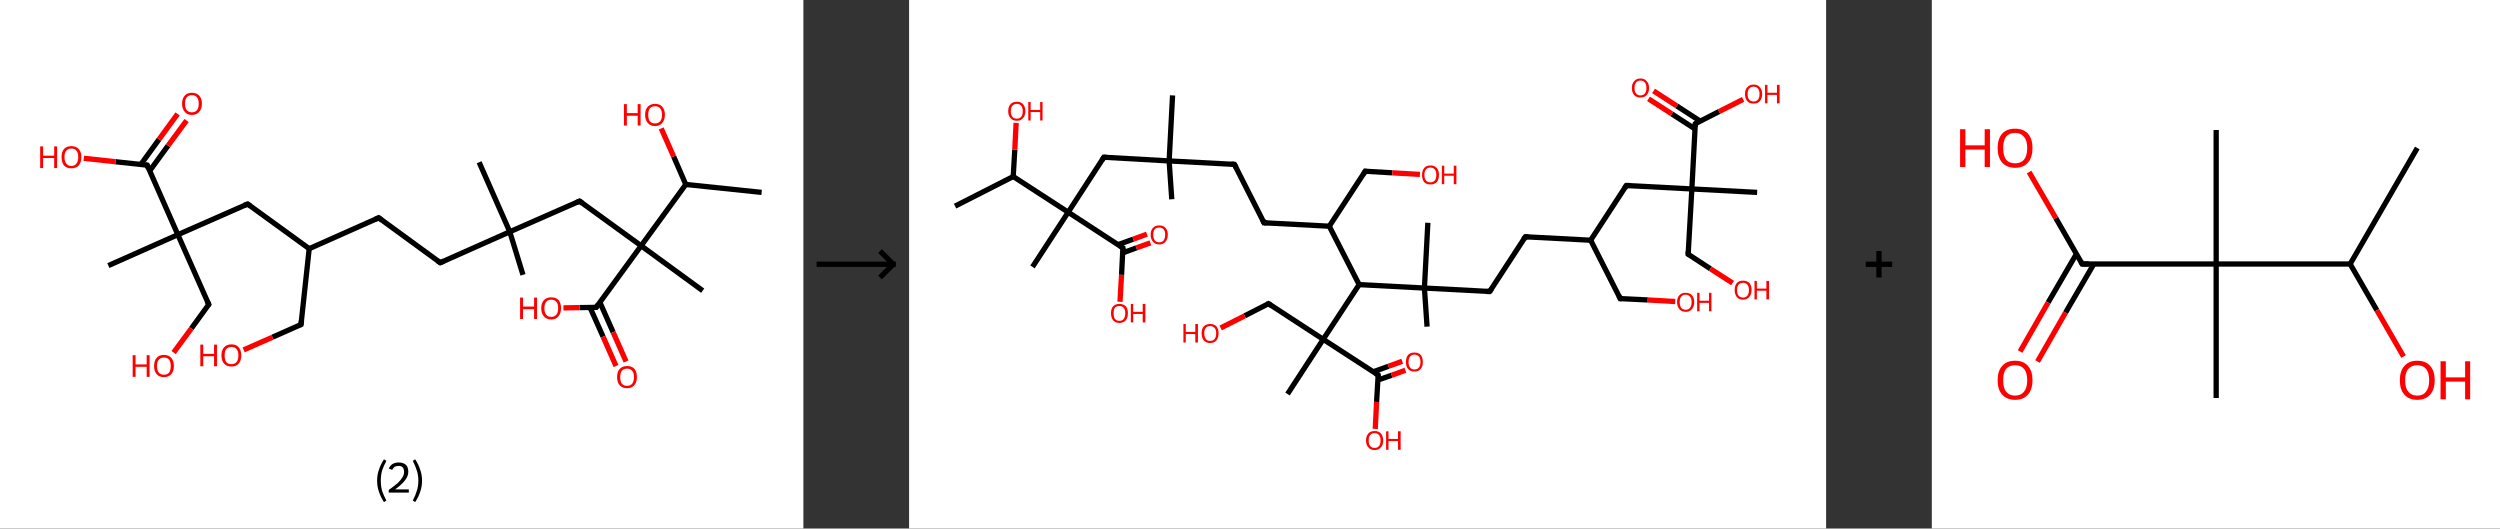 <?xml version='1.0' encoding='ASCII' standalone='yes'?>
<svg xmlns="http://www.w3.org/2000/svg" xmlns:xlink="http://www.w3.org/1999/xlink" version="1.1" width="946.0px" viewBox="0 0 946.0 200.0" height="200.0px">
  <rect x="0" y="0" width="946.0" height="200.0" fill="#333333" stroke="none"/>
  <g>
    <g transform="translate(0, 0) scale(1 1) "><!-- END OF HEADER -->
<rect style="opacity:1.0;fill:#FFFFFF;stroke:none" width="304.0" height="200.0" x="0.0" y="0.0"> </rect>
<path class="bond-0 atom-0 atom-1" d="M 288.2,72.8 L 259.5,69.8" style="fill:none;fill-rule:evenodd;stroke:#000000;stroke-width:2.0px;stroke-linecap:butt;stroke-linejoin:miter;stroke-opacity:1"/>
<path class="bond-1 atom-1 atom-2" d="M 259.5,69.8 L 254.9,59.2" style="fill:none;fill-rule:evenodd;stroke:#000000;stroke-width:2.0px;stroke-linecap:butt;stroke-linejoin:miter;stroke-opacity:1"/>
<path class="bond-1 atom-1 atom-2" d="M 254.9,59.2 L 250.2,48.6" style="fill:none;fill-rule:evenodd;stroke:#FF0000;stroke-width:2.0px;stroke-linecap:butt;stroke-linejoin:miter;stroke-opacity:1"/>
<path class="bond-2 atom-1 atom-3" d="M 259.5,69.8 L 242.6,93.0" style="fill:none;fill-rule:evenodd;stroke:#000000;stroke-width:2.0px;stroke-linecap:butt;stroke-linejoin:miter;stroke-opacity:1"/>
<path class="bond-3 atom-3 atom-4" d="M 242.6,93.0 L 265.9,110.0" style="fill:none;fill-rule:evenodd;stroke:#000000;stroke-width:2.0px;stroke-linecap:butt;stroke-linejoin:miter;stroke-opacity:1"/>
<path class="bond-4 atom-3 atom-5" d="M 242.6,93.0 L 219.3,76.1" style="fill:none;fill-rule:evenodd;stroke:#000000;stroke-width:2.0px;stroke-linecap:butt;stroke-linejoin:miter;stroke-opacity:1"/>
<path class="bond-5 atom-5 atom-6" d="M 219.3,76.1 L 192.9,87.7" style="fill:none;fill-rule:evenodd;stroke:#000000;stroke-width:2.0px;stroke-linecap:butt;stroke-linejoin:miter;stroke-opacity:1"/>
<path class="bond-6 atom-6 atom-7" d="M 192.9,87.7 L 197.9,104.0" style="fill:none;fill-rule:evenodd;stroke:#000000;stroke-width:2.0px;stroke-linecap:butt;stroke-linejoin:miter;stroke-opacity:1"/>
<path class="bond-7 atom-6 atom-8" d="M 192.9,87.7 L 181.3,61.4" style="fill:none;fill-rule:evenodd;stroke:#000000;stroke-width:2.0px;stroke-linecap:butt;stroke-linejoin:miter;stroke-opacity:1"/>
<path class="bond-8 atom-6 atom-9" d="M 192.9,87.7 L 166.6,99.4" style="fill:none;fill-rule:evenodd;stroke:#000000;stroke-width:2.0px;stroke-linecap:butt;stroke-linejoin:miter;stroke-opacity:1"/>
<path class="bond-9 atom-9 atom-10" d="M 166.6,99.4 L 143.3,82.4" style="fill:none;fill-rule:evenodd;stroke:#000000;stroke-width:2.0px;stroke-linecap:butt;stroke-linejoin:miter;stroke-opacity:1"/>
<path class="bond-10 atom-10 atom-11" d="M 143.3,82.4 L 117.0,94.1" style="fill:none;fill-rule:evenodd;stroke:#000000;stroke-width:2.0px;stroke-linecap:butt;stroke-linejoin:miter;stroke-opacity:1"/>
<path class="bond-11 atom-11 atom-12" d="M 117.0,94.1 L 113.9,122.8" style="fill:none;fill-rule:evenodd;stroke:#000000;stroke-width:2.0px;stroke-linecap:butt;stroke-linejoin:miter;stroke-opacity:1"/>
<path class="bond-12 atom-12 atom-13" d="M 113.9,122.8 L 103.1,127.6" style="fill:none;fill-rule:evenodd;stroke:#000000;stroke-width:2.0px;stroke-linecap:butt;stroke-linejoin:miter;stroke-opacity:1"/>
<path class="bond-12 atom-12 atom-13" d="M 103.1,127.6 L 92.2,132.4" style="fill:none;fill-rule:evenodd;stroke:#FF0000;stroke-width:2.0px;stroke-linecap:butt;stroke-linejoin:miter;stroke-opacity:1"/>
<path class="bond-13 atom-11 atom-14" d="M 117.0,94.1 L 93.7,77.2" style="fill:none;fill-rule:evenodd;stroke:#000000;stroke-width:2.0px;stroke-linecap:butt;stroke-linejoin:miter;stroke-opacity:1"/>
<path class="bond-14 atom-14 atom-15" d="M 93.7,77.2 L 67.3,88.8" style="fill:none;fill-rule:evenodd;stroke:#000000;stroke-width:2.0px;stroke-linecap:butt;stroke-linejoin:miter;stroke-opacity:1"/>
<path class="bond-15 atom-15 atom-16" d="M 67.3,88.8 L 41.0,100.5" style="fill:none;fill-rule:evenodd;stroke:#000000;stroke-width:2.0px;stroke-linecap:butt;stroke-linejoin:miter;stroke-opacity:1"/>
<path class="bond-16 atom-15 atom-17" d="M 67.3,88.8 L 79.0,115.2" style="fill:none;fill-rule:evenodd;stroke:#000000;stroke-width:2.0px;stroke-linecap:butt;stroke-linejoin:miter;stroke-opacity:1"/>
<path class="bond-17 atom-17 atom-18" d="M 79.0,115.2 L 72.4,124.3" style="fill:none;fill-rule:evenodd;stroke:#000000;stroke-width:2.0px;stroke-linecap:butt;stroke-linejoin:miter;stroke-opacity:1"/>
<path class="bond-17 atom-17 atom-18" d="M 72.4,124.3 L 65.7,133.4" style="fill:none;fill-rule:evenodd;stroke:#FF0000;stroke-width:2.0px;stroke-linecap:butt;stroke-linejoin:miter;stroke-opacity:1"/>
<path class="bond-18 atom-15 atom-19" d="M 67.3,88.8 L 55.7,62.5" style="fill:none;fill-rule:evenodd;stroke:#000000;stroke-width:2.0px;stroke-linecap:butt;stroke-linejoin:miter;stroke-opacity:1"/>
<path class="bond-19 atom-19 atom-20" d="M 56.6,64.7 L 63.6,55.1" style="fill:none;fill-rule:evenodd;stroke:#000000;stroke-width:2.0px;stroke-linecap:butt;stroke-linejoin:miter;stroke-opacity:1"/>
<path class="bond-19 atom-19 atom-20" d="M 63.6,55.1 L 70.6,45.6" style="fill:none;fill-rule:evenodd;stroke:#FF0000;stroke-width:2.0px;stroke-linecap:butt;stroke-linejoin:miter;stroke-opacity:1"/>
<path class="bond-19 atom-19 atom-20" d="M 53.3,62.2 L 60.2,52.7" style="fill:none;fill-rule:evenodd;stroke:#000000;stroke-width:2.0px;stroke-linecap:butt;stroke-linejoin:miter;stroke-opacity:1"/>
<path class="bond-19 atom-19 atom-20" d="M 60.2,52.7 L 67.2,43.1" style="fill:none;fill-rule:evenodd;stroke:#FF0000;stroke-width:2.0px;stroke-linecap:butt;stroke-linejoin:miter;stroke-opacity:1"/>
<path class="bond-20 atom-19 atom-21" d="M 55.7,62.5 L 43.7,61.2" style="fill:none;fill-rule:evenodd;stroke:#000000;stroke-width:2.0px;stroke-linecap:butt;stroke-linejoin:miter;stroke-opacity:1"/>
<path class="bond-20 atom-19 atom-21" d="M 43.7,61.2 L 31.7,59.9" style="fill:none;fill-rule:evenodd;stroke:#FF0000;stroke-width:2.0px;stroke-linecap:butt;stroke-linejoin:miter;stroke-opacity:1"/>
<path class="bond-21 atom-3 atom-22" d="M 242.6,93.0 L 225.6,116.3" style="fill:none;fill-rule:evenodd;stroke:#000000;stroke-width:2.0px;stroke-linecap:butt;stroke-linejoin:miter;stroke-opacity:1"/>
<path class="bond-22 atom-22 atom-23" d="M 223.3,116.4 L 228.2,127.4" style="fill:none;fill-rule:evenodd;stroke:#000000;stroke-width:2.0px;stroke-linecap:butt;stroke-linejoin:miter;stroke-opacity:1"/>
<path class="bond-22 atom-22 atom-23" d="M 228.2,127.4 L 233.1,138.5" style="fill:none;fill-rule:evenodd;stroke:#FF0000;stroke-width:2.0px;stroke-linecap:butt;stroke-linejoin:miter;stroke-opacity:1"/>
<path class="bond-22 atom-22 atom-23" d="M 227.0,114.4 L 232.0,125.7" style="fill:none;fill-rule:evenodd;stroke:#000000;stroke-width:2.0px;stroke-linecap:butt;stroke-linejoin:miter;stroke-opacity:1"/>
<path class="bond-22 atom-22 atom-23" d="M 232.0,125.7 L 236.9,136.8" style="fill:none;fill-rule:evenodd;stroke:#FF0000;stroke-width:2.0px;stroke-linecap:butt;stroke-linejoin:miter;stroke-opacity:1"/>
<path class="bond-23 atom-22 atom-24" d="M 225.6,116.3 L 219.4,116.4" style="fill:none;fill-rule:evenodd;stroke:#000000;stroke-width:2.0px;stroke-linecap:butt;stroke-linejoin:miter;stroke-opacity:1"/>
<path class="bond-23 atom-22 atom-24" d="M 219.4,116.4 L 213.2,116.5" style="fill:none;fill-rule:evenodd;stroke:#FF0000;stroke-width:2.0px;stroke-linecap:butt;stroke-linejoin:miter;stroke-opacity:1"/>
<path d="M 220.4,76.9 L 219.3,76.1 L 218.0,76.7" style="fill:none;stroke:#000000;stroke-width:2.0px;stroke-linecap:butt;stroke-linejoin:miter;stroke-opacity:1;"/>
<path d="M 167.9,98.8 L 166.6,99.4 L 165.4,98.6" style="fill:none;stroke:#000000;stroke-width:2.0px;stroke-linecap:butt;stroke-linejoin:miter;stroke-opacity:1;"/>
<path d="M 144.5,83.3 L 143.3,82.4 L 142.0,83.0" style="fill:none;stroke:#000000;stroke-width:2.0px;stroke-linecap:butt;stroke-linejoin:miter;stroke-opacity:1;"/>
<path d="M 114.1,121.3 L 113.9,122.8 L 113.4,123.0" style="fill:none;stroke:#000000;stroke-width:2.0px;stroke-linecap:butt;stroke-linejoin:miter;stroke-opacity:1;"/>
<path d="M 94.8,78.0 L 93.7,77.2 L 92.4,77.7" style="fill:none;stroke:#000000;stroke-width:2.0px;stroke-linecap:butt;stroke-linejoin:miter;stroke-opacity:1;"/>
<path d="M 78.4,113.9 L 79.0,115.2 L 78.7,115.6" style="fill:none;stroke:#000000;stroke-width:2.0px;stroke-linecap:butt;stroke-linejoin:miter;stroke-opacity:1;"/>
<path d="M 56.2,63.8 L 55.7,62.5 L 55.1,62.4" style="fill:none;stroke:#000000;stroke-width:2.0px;stroke-linecap:butt;stroke-linejoin:miter;stroke-opacity:1;"/>
<path d="M 226.4,115.2 L 225.6,116.3 L 225.3,116.3" style="fill:none;stroke:#000000;stroke-width:2.0px;stroke-linecap:butt;stroke-linejoin:miter;stroke-opacity:1;"/>
<path class="atom-2" d="M 236.1 39.4 L 237.2 39.4 L 237.2 42.8 L 241.3 42.8 L 241.3 39.4 L 242.4 39.4 L 242.4 47.5 L 241.3 47.5 L 241.3 43.8 L 237.2 43.8 L 237.2 47.5 L 236.1 47.5 L 236.1 39.4 " fill="#FF0000"/>
<path class="atom-2" d="M 244.1 43.4 Q 244.1 41.5, 245.1 40.4 Q 246.1 39.3, 247.9 39.3 Q 249.7 39.3, 250.6 40.4 Q 251.6 41.5, 251.6 43.4 Q 251.6 45.4, 250.6 46.5 Q 249.7 47.7, 247.9 47.7 Q 246.1 47.7, 245.1 46.5 Q 244.1 45.4, 244.1 43.4 M 247.9 46.7 Q 249.1 46.7, 249.8 45.9 Q 250.5 45.1, 250.5 43.4 Q 250.5 41.8, 249.8 41.0 Q 249.1 40.2, 247.9 40.2 Q 246.6 40.2, 245.9 41.0 Q 245.3 41.8, 245.3 43.4 Q 245.3 45.1, 245.9 45.9 Q 246.6 46.7, 247.9 46.7 " fill="#FF0000"/>
<path class="atom-13" d="M 75.8 130.4 L 76.9 130.4 L 76.9 133.9 L 81.0 133.9 L 81.0 130.4 L 82.1 130.4 L 82.1 138.6 L 81.0 138.6 L 81.0 134.8 L 76.9 134.8 L 76.9 138.6 L 75.8 138.6 L 75.8 130.4 " fill="#FF0000"/>
<path class="atom-13" d="M 83.8 134.5 Q 83.8 132.5, 84.8 131.4 Q 85.8 130.3, 87.6 130.3 Q 89.4 130.3, 90.3 131.4 Q 91.3 132.5, 91.3 134.5 Q 91.3 136.5, 90.3 137.6 Q 89.4 138.7, 87.6 138.7 Q 85.8 138.7, 84.8 137.6 Q 83.8 136.5, 83.8 134.5 M 87.6 137.8 Q 88.8 137.8, 89.5 137.0 Q 90.2 136.1, 90.2 134.5 Q 90.2 132.9, 89.5 132.1 Q 88.8 131.3, 87.6 131.3 Q 86.3 131.3, 85.6 132.1 Q 85.0 132.9, 85.0 134.5 Q 85.0 136.1, 85.6 137.0 Q 86.3 137.8, 87.6 137.8 " fill="#FF0000"/>
<path class="atom-18" d="M 50.2 134.4 L 51.3 134.4 L 51.3 137.9 L 55.5 137.9 L 55.5 134.4 L 56.6 134.4 L 56.6 142.6 L 55.5 142.6 L 55.5 138.8 L 51.3 138.8 L 51.3 142.6 L 50.2 142.6 L 50.2 134.4 " fill="#FF0000"/>
<path class="atom-18" d="M 58.3 138.5 Q 58.3 136.5, 59.3 135.4 Q 60.2 134.3, 62.0 134.3 Q 63.8 134.3, 64.8 135.4 Q 65.8 136.5, 65.8 138.5 Q 65.8 140.5, 64.8 141.6 Q 63.8 142.7, 62.0 142.7 Q 60.2 142.7, 59.3 141.6 Q 58.3 140.5, 58.3 138.5 M 62.0 141.8 Q 63.3 141.8, 64.0 141.0 Q 64.6 140.1, 64.6 138.5 Q 64.6 136.9, 64.0 136.1 Q 63.3 135.3, 62.0 135.3 Q 60.8 135.3, 60.1 136.1 Q 59.4 136.9, 59.4 138.5 Q 59.4 140.1, 60.1 141.0 Q 60.8 141.8, 62.0 141.8 " fill="#FF0000"/>
<path class="atom-20" d="M 68.9 39.2 Q 68.9 37.3, 69.9 36.2 Q 70.8 35.1, 72.6 35.1 Q 74.4 35.1, 75.4 36.2 Q 76.4 37.3, 76.4 39.2 Q 76.4 41.2, 75.4 42.3 Q 74.4 43.5, 72.6 43.5 Q 70.8 43.5, 69.9 42.3 Q 68.9 41.2, 68.9 39.2 M 72.6 42.5 Q 73.9 42.5, 74.5 41.7 Q 75.2 40.9, 75.2 39.2 Q 75.2 37.6, 74.5 36.8 Q 73.9 36.0, 72.6 36.0 Q 71.4 36.0, 70.7 36.8 Q 70.0 37.6, 70.0 39.2 Q 70.0 40.9, 70.7 41.7 Q 71.4 42.5, 72.6 42.5 " fill="#FF0000"/>
<path class="atom-21" d="M 15.2 55.4 L 16.3 55.4 L 16.3 58.9 L 20.5 58.9 L 20.5 55.4 L 21.6 55.4 L 21.6 63.6 L 20.5 63.6 L 20.5 59.8 L 16.3 59.8 L 16.3 63.6 L 15.2 63.6 L 15.2 55.4 " fill="#FF0000"/>
<path class="atom-21" d="M 23.3 59.4 Q 23.3 57.5, 24.2 56.4 Q 25.2 55.3, 27.0 55.3 Q 28.8 55.3, 29.8 56.4 Q 30.8 57.5, 30.8 59.4 Q 30.8 61.4, 29.8 62.6 Q 28.8 63.7, 27.0 63.7 Q 25.2 63.7, 24.2 62.6 Q 23.3 61.4, 23.3 59.4 M 27.0 62.8 Q 28.3 62.8, 28.9 61.9 Q 29.6 61.1, 29.6 59.4 Q 29.6 57.8, 28.9 57.0 Q 28.3 56.2, 27.0 56.2 Q 25.8 56.2, 25.1 57.0 Q 24.4 57.8, 24.4 59.4 Q 24.4 61.1, 25.1 61.9 Q 25.8 62.8, 27.0 62.8 " fill="#FF0000"/>
<path class="atom-23" d="M 233.5 142.7 Q 233.5 140.7, 234.5 139.6 Q 235.5 138.5, 237.3 138.5 Q 239.1 138.5, 240.1 139.6 Q 241.0 140.7, 241.0 142.7 Q 241.0 144.7, 240.0 145.8 Q 239.1 146.9, 237.3 146.9 Q 235.5 146.9, 234.5 145.8 Q 233.5 144.7, 233.5 142.7 M 237.3 146.0 Q 238.5 146.0, 239.2 145.2 Q 239.9 144.3, 239.9 142.7 Q 239.9 141.1, 239.2 140.3 Q 238.5 139.5, 237.3 139.5 Q 236.0 139.5, 235.3 140.3 Q 234.7 141.1, 234.7 142.7 Q 234.7 144.3, 235.3 145.2 Q 236.0 146.0, 237.3 146.0 " fill="#FF0000"/>
<path class="atom-24" d="M 196.8 112.6 L 197.9 112.6 L 197.9 116.0 L 202.1 116.0 L 202.1 112.6 L 203.2 112.6 L 203.2 120.7 L 202.1 120.7 L 202.1 117.0 L 197.9 117.0 L 197.9 120.7 L 196.8 120.7 L 196.8 112.6 " fill="#FF0000"/>
<path class="atom-24" d="M 204.8 116.6 Q 204.8 114.7, 205.8 113.6 Q 206.8 112.5, 208.6 112.5 Q 210.4 112.5, 211.4 113.6 Q 212.3 114.7, 212.3 116.6 Q 212.3 118.6, 211.3 119.7 Q 210.4 120.9, 208.6 120.9 Q 206.8 120.9, 205.8 119.7 Q 204.8 118.6, 204.8 116.6 M 208.6 119.9 Q 209.8 119.9, 210.5 119.1 Q 211.2 118.3, 211.2 116.6 Q 211.2 115.0, 210.5 114.2 Q 209.8 113.4, 208.6 113.4 Q 207.3 113.4, 206.7 114.2 Q 206.0 115.0, 206.0 116.6 Q 206.0 118.3, 206.7 119.1 Q 207.3 119.9, 208.6 119.9 " fill="#FF0000"/>
<path class="legend" d="M 142.7 181.9 Q 142.7 179.6, 143.4 177.7 Q 144.0 175.8, 145.3 173.8 L 146.2 174.4 Q 145.2 176.3, 144.6 178.0 Q 144.1 179.7, 144.1 181.9 Q 144.1 184.0, 144.6 185.8 Q 145.2 187.5, 146.2 189.4 L 145.3 190.0 Q 144.0 188.0, 143.4 186.1 Q 142.7 184.2, 142.7 181.9 " fill="#000000"/>
<path class="legend" d="M 147.1 177.3 Q 147.6 176.2, 148.5 175.6 Q 149.5 175.0, 150.9 175.0 Q 152.6 175.0, 153.6 175.9 Q 154.5 176.8, 154.5 178.5 Q 154.5 180.2, 153.3 181.7 Q 152.1 183.3, 149.5 185.2 L 154.7 185.2 L 154.7 186.4 L 147.1 186.4 L 147.1 185.4 Q 149.2 183.9, 150.5 182.8 Q 151.7 181.6, 152.3 180.6 Q 152.9 179.6, 152.9 178.6 Q 152.9 177.5, 152.4 176.9 Q 151.9 176.3, 150.9 176.3 Q 150.0 176.3, 149.4 176.6 Q 148.8 177.0, 148.4 177.8 L 147.1 177.3 " fill="#000000"/>
<path class="legend" d="M 159.7 181.9 Q 159.7 184.2, 159.0 186.1 Q 158.4 188.0, 157.1 190.0 L 156.2 189.4 Q 157.2 187.5, 157.7 185.8 Q 158.3 184.0, 158.3 181.9 Q 158.3 179.7, 157.7 178.0 Q 157.2 176.3, 156.2 174.4 L 157.1 173.8 Q 158.4 175.8, 159.0 177.7 Q 159.7 179.6, 159.7 181.9 " fill="#000000"/>
</g>
    <g transform="translate(304.0, 0) scale(1 1) "><line x1="5" y1="100" x2="35" y2="100" style="stroke:rgb(0,0,0);stroke-width:2"/>
  <line x1="34" y1="100" x2="29" y2="95" style="stroke:rgb(0,0,0);stroke-width:2"/>
  <line x1="34" y1="100" x2="29" y2="105" style="stroke:rgb(0,0,0);stroke-width:2"/>
</g>
    <g transform="translate(344.0, 0) scale(1 1) "><!-- END OF HEADER -->
<rect style="opacity:1.0;fill:#FFFFFF;stroke:none" width="347.0" height="200.0" x="0.0" y="0.0"> </rect>
<path class="bond-0 atom-0 atom-1" d="M 17.4,78.0 L 39.4,66.8" style="fill:none;fill-rule:evenodd;stroke:#000000;stroke-width:2.0px;stroke-linecap:butt;stroke-linejoin:miter;stroke-opacity:1"/>
<path class="bond-1 atom-1 atom-2" d="M 39.4,66.8 L 40.0,56.6" style="fill:none;fill-rule:evenodd;stroke:#000000;stroke-width:2.0px;stroke-linecap:butt;stroke-linejoin:miter;stroke-opacity:1"/>
<path class="bond-1 atom-1 atom-2" d="M 40.0,56.6 L 40.5,46.5" style="fill:none;fill-rule:evenodd;stroke:#FF0000;stroke-width:2.0px;stroke-linecap:butt;stroke-linejoin:miter;stroke-opacity:1"/>
<path class="bond-2 atom-1 atom-3" d="M 39.4,66.8 L 60.2,80.3" style="fill:none;fill-rule:evenodd;stroke:#000000;stroke-width:2.0px;stroke-linecap:butt;stroke-linejoin:miter;stroke-opacity:1"/>
<path class="bond-3 atom-3 atom-4" d="M 60.2,80.3 L 46.7,101.0" style="fill:none;fill-rule:evenodd;stroke:#000000;stroke-width:2.0px;stroke-linecap:butt;stroke-linejoin:miter;stroke-opacity:1"/>
<path class="bond-4 atom-3 atom-5" d="M 60.2,80.3 L 73.7,59.5" style="fill:none;fill-rule:evenodd;stroke:#000000;stroke-width:2.0px;stroke-linecap:butt;stroke-linejoin:miter;stroke-opacity:1"/>
<path class="bond-5 atom-5 atom-6" d="M 73.7,59.5 L 98.4,60.9" style="fill:none;fill-rule:evenodd;stroke:#000000;stroke-width:2.0px;stroke-linecap:butt;stroke-linejoin:miter;stroke-opacity:1"/>
<path class="bond-6 atom-6 atom-7" d="M 98.4,60.9 L 99.7,36.1" style="fill:none;fill-rule:evenodd;stroke:#000000;stroke-width:2.0px;stroke-linecap:butt;stroke-linejoin:miter;stroke-opacity:1"/>
<path class="bond-7 atom-6 atom-8" d="M 98.4,60.9 L 99.4,75.4" style="fill:none;fill-rule:evenodd;stroke:#000000;stroke-width:2.0px;stroke-linecap:butt;stroke-linejoin:miter;stroke-opacity:1"/>
<path class="bond-8 atom-6 atom-9" d="M 98.4,60.9 L 123.1,62.2" style="fill:none;fill-rule:evenodd;stroke:#000000;stroke-width:2.0px;stroke-linecap:butt;stroke-linejoin:miter;stroke-opacity:1"/>
<path class="bond-9 atom-9 atom-10" d="M 123.1,62.2 L 134.3,84.3" style="fill:none;fill-rule:evenodd;stroke:#000000;stroke-width:2.0px;stroke-linecap:butt;stroke-linejoin:miter;stroke-opacity:1"/>
<path class="bond-10 atom-10 atom-11" d="M 134.3,84.3 L 159.0,85.6" style="fill:none;fill-rule:evenodd;stroke:#000000;stroke-width:2.0px;stroke-linecap:butt;stroke-linejoin:miter;stroke-opacity:1"/>
<path class="bond-11 atom-11 atom-12" d="M 159.0,85.6 L 172.6,64.8" style="fill:none;fill-rule:evenodd;stroke:#000000;stroke-width:2.0px;stroke-linecap:butt;stroke-linejoin:miter;stroke-opacity:1"/>
<path class="bond-12 atom-12 atom-13" d="M 172.6,64.8 L 182.9,65.4" style="fill:none;fill-rule:evenodd;stroke:#000000;stroke-width:2.0px;stroke-linecap:butt;stroke-linejoin:miter;stroke-opacity:1"/>
<path class="bond-12 atom-12 atom-13" d="M 182.9,65.4 L 193.3,66.0" style="fill:none;fill-rule:evenodd;stroke:#FF0000;stroke-width:2.0px;stroke-linecap:butt;stroke-linejoin:miter;stroke-opacity:1"/>
<path class="bond-13 atom-11 atom-14" d="M 159.0,85.6 L 170.3,107.7" style="fill:none;fill-rule:evenodd;stroke:#000000;stroke-width:2.0px;stroke-linecap:butt;stroke-linejoin:miter;stroke-opacity:1"/>
<path class="bond-14 atom-14 atom-15" d="M 170.3,107.7 L 195.0,109.0" style="fill:none;fill-rule:evenodd;stroke:#000000;stroke-width:2.0px;stroke-linecap:butt;stroke-linejoin:miter;stroke-opacity:1"/>
<path class="bond-15 atom-15 atom-16" d="M 195.0,109.0 L 196.3,84.3" style="fill:none;fill-rule:evenodd;stroke:#000000;stroke-width:2.0px;stroke-linecap:butt;stroke-linejoin:miter;stroke-opacity:1"/>
<path class="bond-16 atom-15 atom-17" d="M 195.0,109.0 L 196.0,123.6" style="fill:none;fill-rule:evenodd;stroke:#000000;stroke-width:2.0px;stroke-linecap:butt;stroke-linejoin:miter;stroke-opacity:1"/>
<path class="bond-17 atom-15 atom-18" d="M 195.0,109.0 L 219.7,110.3" style="fill:none;fill-rule:evenodd;stroke:#000000;stroke-width:2.0px;stroke-linecap:butt;stroke-linejoin:miter;stroke-opacity:1"/>
<path class="bond-18 atom-18 atom-19" d="M 219.7,110.3 L 233.2,89.6" style="fill:none;fill-rule:evenodd;stroke:#000000;stroke-width:2.0px;stroke-linecap:butt;stroke-linejoin:miter;stroke-opacity:1"/>
<path class="bond-19 atom-19 atom-20" d="M 233.2,89.6 L 257.9,90.9" style="fill:none;fill-rule:evenodd;stroke:#000000;stroke-width:2.0px;stroke-linecap:butt;stroke-linejoin:miter;stroke-opacity:1"/>
<path class="bond-20 atom-20 atom-21" d="M 257.9,90.9 L 269.1,113.0" style="fill:none;fill-rule:evenodd;stroke:#000000;stroke-width:2.0px;stroke-linecap:butt;stroke-linejoin:miter;stroke-opacity:1"/>
<path class="bond-21 atom-21 atom-22" d="M 269.1,113.0 L 279.5,113.5" style="fill:none;fill-rule:evenodd;stroke:#000000;stroke-width:2.0px;stroke-linecap:butt;stroke-linejoin:miter;stroke-opacity:1"/>
<path class="bond-21 atom-21 atom-22" d="M 279.5,113.5 L 289.9,114.1" style="fill:none;fill-rule:evenodd;stroke:#FF0000;stroke-width:2.0px;stroke-linecap:butt;stroke-linejoin:miter;stroke-opacity:1"/>
<path class="bond-22 atom-20 atom-23" d="M 257.9,90.9 L 271.4,70.2" style="fill:none;fill-rule:evenodd;stroke:#000000;stroke-width:2.0px;stroke-linecap:butt;stroke-linejoin:miter;stroke-opacity:1"/>
<path class="bond-23 atom-23 atom-24" d="M 271.4,70.2 L 296.2,71.5" style="fill:none;fill-rule:evenodd;stroke:#000000;stroke-width:2.0px;stroke-linecap:butt;stroke-linejoin:miter;stroke-opacity:1"/>
<path class="bond-24 atom-24 atom-25" d="M 296.2,71.5 L 320.9,72.8" style="fill:none;fill-rule:evenodd;stroke:#000000;stroke-width:2.0px;stroke-linecap:butt;stroke-linejoin:miter;stroke-opacity:1"/>
<path class="bond-25 atom-24 atom-26" d="M 296.2,71.5 L 294.8,96.2" style="fill:none;fill-rule:evenodd;stroke:#000000;stroke-width:2.0px;stroke-linecap:butt;stroke-linejoin:miter;stroke-opacity:1"/>
<path class="bond-26 atom-26 atom-27" d="M 294.8,96.2 L 303.2,101.7" style="fill:none;fill-rule:evenodd;stroke:#000000;stroke-width:2.0px;stroke-linecap:butt;stroke-linejoin:miter;stroke-opacity:1"/>
<path class="bond-26 atom-26 atom-27" d="M 303.2,101.7 L 311.6,107.1" style="fill:none;fill-rule:evenodd;stroke:#FF0000;stroke-width:2.0px;stroke-linecap:butt;stroke-linejoin:miter;stroke-opacity:1"/>
<path class="bond-27 atom-24 atom-28" d="M 296.2,71.5 L 297.5,46.8" style="fill:none;fill-rule:evenodd;stroke:#000000;stroke-width:2.0px;stroke-linecap:butt;stroke-linejoin:miter;stroke-opacity:1"/>
<path class="bond-28 atom-28 atom-29" d="M 299.3,45.8 L 290.5,40.1" style="fill:none;fill-rule:evenodd;stroke:#000000;stroke-width:2.0px;stroke-linecap:butt;stroke-linejoin:miter;stroke-opacity:1"/>
<path class="bond-28 atom-28 atom-29" d="M 290.5,40.1 L 281.7,34.4" style="fill:none;fill-rule:evenodd;stroke:#FF0000;stroke-width:2.0px;stroke-linecap:butt;stroke-linejoin:miter;stroke-opacity:1"/>
<path class="bond-28 atom-28 atom-29" d="M 297.4,48.8 L 288.6,43.1" style="fill:none;fill-rule:evenodd;stroke:#000000;stroke-width:2.0px;stroke-linecap:butt;stroke-linejoin:miter;stroke-opacity:1"/>
<path class="bond-28 atom-28 atom-29" d="M 288.6,43.1 L 279.8,37.4" style="fill:none;fill-rule:evenodd;stroke:#FF0000;stroke-width:2.0px;stroke-linecap:butt;stroke-linejoin:miter;stroke-opacity:1"/>
<path class="bond-29 atom-28 atom-30" d="M 297.5,46.8 L 306.5,42.2" style="fill:none;fill-rule:evenodd;stroke:#000000;stroke-width:2.0px;stroke-linecap:butt;stroke-linejoin:miter;stroke-opacity:1"/>
<path class="bond-29 atom-28 atom-30" d="M 306.5,42.2 L 315.6,37.6" style="fill:none;fill-rule:evenodd;stroke:#FF0000;stroke-width:2.0px;stroke-linecap:butt;stroke-linejoin:miter;stroke-opacity:1"/>
<path class="bond-30 atom-14 atom-31" d="M 170.3,107.7 L 156.7,128.4" style="fill:none;fill-rule:evenodd;stroke:#000000;stroke-width:2.0px;stroke-linecap:butt;stroke-linejoin:miter;stroke-opacity:1"/>
<path class="bond-31 atom-31 atom-32" d="M 156.7,128.4 L 143.2,149.1" style="fill:none;fill-rule:evenodd;stroke:#000000;stroke-width:2.0px;stroke-linecap:butt;stroke-linejoin:miter;stroke-opacity:1"/>
<path class="bond-32 atom-31 atom-33" d="M 156.7,128.4 L 136.0,114.9" style="fill:none;fill-rule:evenodd;stroke:#000000;stroke-width:2.0px;stroke-linecap:butt;stroke-linejoin:miter;stroke-opacity:1"/>
<path class="bond-33 atom-33 atom-34" d="M 136.0,114.9 L 127.0,119.5" style="fill:none;fill-rule:evenodd;stroke:#000000;stroke-width:2.0px;stroke-linecap:butt;stroke-linejoin:miter;stroke-opacity:1"/>
<path class="bond-33 atom-33 atom-34" d="M 127.0,119.5 L 117.9,124.1" style="fill:none;fill-rule:evenodd;stroke:#FF0000;stroke-width:2.0px;stroke-linecap:butt;stroke-linejoin:miter;stroke-opacity:1"/>
<path class="bond-34 atom-31 atom-35" d="M 156.7,128.4 L 177.5,141.9" style="fill:none;fill-rule:evenodd;stroke:#000000;stroke-width:2.0px;stroke-linecap:butt;stroke-linejoin:miter;stroke-opacity:1"/>
<path class="bond-35 atom-35 atom-36" d="M 177.4,143.8 L 182.6,142.0" style="fill:none;fill-rule:evenodd;stroke:#000000;stroke-width:2.0px;stroke-linecap:butt;stroke-linejoin:miter;stroke-opacity:1"/>
<path class="bond-35 atom-35 atom-36" d="M 182.6,142.0 L 187.8,140.1" style="fill:none;fill-rule:evenodd;stroke:#FF0000;stroke-width:2.0px;stroke-linecap:butt;stroke-linejoin:miter;stroke-opacity:1"/>
<path class="bond-35 atom-35 atom-36" d="M 175.6,140.7 L 181.4,138.6" style="fill:none;fill-rule:evenodd;stroke:#000000;stroke-width:2.0px;stroke-linecap:butt;stroke-linejoin:miter;stroke-opacity:1"/>
<path class="bond-35 atom-35 atom-36" d="M 181.4,138.6 L 186.6,136.7" style="fill:none;fill-rule:evenodd;stroke:#FF0000;stroke-width:2.0px;stroke-linecap:butt;stroke-linejoin:miter;stroke-opacity:1"/>
<path class="bond-36 atom-35 atom-37" d="M 177.5,141.9 L 176.9,152.1" style="fill:none;fill-rule:evenodd;stroke:#000000;stroke-width:2.0px;stroke-linecap:butt;stroke-linejoin:miter;stroke-opacity:1"/>
<path class="bond-36 atom-35 atom-37" d="M 176.9,152.1 L 176.4,162.3" style="fill:none;fill-rule:evenodd;stroke:#FF0000;stroke-width:2.0px;stroke-linecap:butt;stroke-linejoin:miter;stroke-opacity:1"/>
<path class="bond-37 atom-3 atom-38" d="M 60.2,80.3 L 80.9,93.8" style="fill:none;fill-rule:evenodd;stroke:#000000;stroke-width:2.0px;stroke-linecap:butt;stroke-linejoin:miter;stroke-opacity:1"/>
<path class="bond-38 atom-38 atom-39" d="M 80.8,95.7 L 86.0,93.8" style="fill:none;fill-rule:evenodd;stroke:#000000;stroke-width:2.0px;stroke-linecap:butt;stroke-linejoin:miter;stroke-opacity:1"/>
<path class="bond-38 atom-38 atom-39" d="M 86.0,93.8 L 91.3,91.9" style="fill:none;fill-rule:evenodd;stroke:#FF0000;stroke-width:2.0px;stroke-linecap:butt;stroke-linejoin:miter;stroke-opacity:1"/>
<path class="bond-38 atom-38 atom-39" d="M 79.0,92.6 L 84.8,90.5" style="fill:none;fill-rule:evenodd;stroke:#000000;stroke-width:2.0px;stroke-linecap:butt;stroke-linejoin:miter;stroke-opacity:1"/>
<path class="bond-38 atom-38 atom-39" d="M 84.8,90.5 L 90.0,88.6" style="fill:none;fill-rule:evenodd;stroke:#FF0000;stroke-width:2.0px;stroke-linecap:butt;stroke-linejoin:miter;stroke-opacity:1"/>
<path class="bond-39 atom-38 atom-40" d="M 80.9,93.8 L 80.4,104.0" style="fill:none;fill-rule:evenodd;stroke:#000000;stroke-width:2.0px;stroke-linecap:butt;stroke-linejoin:miter;stroke-opacity:1"/>
<path class="bond-39 atom-38 atom-40" d="M 80.4,104.0 L 79.8,114.2" style="fill:none;fill-rule:evenodd;stroke:#FF0000;stroke-width:2.0px;stroke-linecap:butt;stroke-linejoin:miter;stroke-opacity:1"/>
<path d="M 73.0,60.6 L 73.7,59.5 L 74.9,59.6" style="fill:none;stroke:#000000;stroke-width:2.0px;stroke-linecap:butt;stroke-linejoin:miter;stroke-opacity:1;"/>
<path d="M 121.9,62.1 L 123.1,62.2 L 123.7,63.3" style="fill:none;stroke:#000000;stroke-width:2.0px;stroke-linecap:butt;stroke-linejoin:miter;stroke-opacity:1;"/>
<path d="M 133.8,83.2 L 134.3,84.3 L 135.6,84.3" style="fill:none;stroke:#000000;stroke-width:2.0px;stroke-linecap:butt;stroke-linejoin:miter;stroke-opacity:1;"/>
<path d="M 171.9,65.9 L 172.6,64.8 L 173.1,64.9" style="fill:none;stroke:#000000;stroke-width:2.0px;stroke-linecap:butt;stroke-linejoin:miter;stroke-opacity:1;"/>
<path d="M 218.5,110.3 L 219.7,110.3 L 220.4,109.3" style="fill:none;stroke:#000000;stroke-width:2.0px;stroke-linecap:butt;stroke-linejoin:miter;stroke-opacity:1;"/>
<path d="M 232.5,90.6 L 233.2,89.6 L 234.4,89.6" style="fill:none;stroke:#000000;stroke-width:2.0px;stroke-linecap:butt;stroke-linejoin:miter;stroke-opacity:1;"/>
<path d="M 268.6,111.9 L 269.1,113.0 L 269.7,113.0" style="fill:none;stroke:#000000;stroke-width:2.0px;stroke-linecap:butt;stroke-linejoin:miter;stroke-opacity:1;"/>
<path d="M 270.8,71.2 L 271.4,70.2 L 272.7,70.2" style="fill:none;stroke:#000000;stroke-width:2.0px;stroke-linecap:butt;stroke-linejoin:miter;stroke-opacity:1;"/>
<path d="M 294.9,95.0 L 294.8,96.2 L 295.2,96.5" style="fill:none;stroke:#000000;stroke-width:2.0px;stroke-linecap:butt;stroke-linejoin:miter;stroke-opacity:1;"/>
<path d="M 297.4,48.0 L 297.5,46.8 L 297.9,46.5" style="fill:none;stroke:#000000;stroke-width:2.0px;stroke-linecap:butt;stroke-linejoin:miter;stroke-opacity:1;"/>
<path d="M 137.0,115.6 L 136.0,114.9 L 135.5,115.1" style="fill:none;stroke:#000000;stroke-width:2.0px;stroke-linecap:butt;stroke-linejoin:miter;stroke-opacity:1;"/>
<path d="M 176.5,141.2 L 177.5,141.9 L 177.5,142.4" style="fill:none;stroke:#000000;stroke-width:2.0px;stroke-linecap:butt;stroke-linejoin:miter;stroke-opacity:1;"/>
<path d="M 79.9,93.1 L 80.9,93.8 L 80.9,94.3" style="fill:none;stroke:#000000;stroke-width:2.0px;stroke-linecap:butt;stroke-linejoin:miter;stroke-opacity:1;"/>
<path class="atom-2" d="M 37.5 42.1 Q 37.5 40.4, 38.4 39.4 Q 39.2 38.5, 40.8 38.5 Q 42.3 38.5, 43.1 39.4 Q 44.0 40.4, 44.0 42.1 Q 44.0 43.8, 43.1 44.7 Q 42.3 45.7, 40.8 45.7 Q 39.2 45.7, 38.4 44.7 Q 37.5 43.8, 37.5 42.1 M 40.8 44.9 Q 41.8 44.9, 42.4 44.2 Q 43.0 43.5, 43.0 42.1 Q 43.0 40.7, 42.4 40.0 Q 41.8 39.3, 40.8 39.3 Q 39.7 39.3, 39.1 40.0 Q 38.5 40.7, 38.5 42.1 Q 38.5 43.5, 39.1 44.2 Q 39.7 44.9, 40.8 44.9 " fill="#FF0000"/>
<path class="atom-2" d="M 45.1 38.6 L 46.0 38.6 L 46.0 41.6 L 49.6 41.6 L 49.6 38.6 L 50.5 38.6 L 50.5 45.6 L 49.6 45.6 L 49.6 42.4 L 46.0 42.4 L 46.0 45.6 L 45.1 45.6 L 45.1 38.6 " fill="#FF0000"/>
<path class="atom-13" d="M 194.1 66.2 Q 194.1 64.5, 194.9 63.6 Q 195.7 62.6, 197.3 62.6 Q 198.8 62.6, 199.7 63.6 Q 200.5 64.5, 200.5 66.2 Q 200.5 67.9, 199.7 68.9 Q 198.8 69.8, 197.3 69.8 Q 195.7 69.8, 194.9 68.9 Q 194.1 67.9, 194.1 66.2 M 197.3 69.0 Q 198.3 69.0, 198.9 68.3 Q 199.5 67.6, 199.5 66.2 Q 199.5 64.8, 198.9 64.1 Q 198.3 63.4, 197.3 63.4 Q 196.2 63.4, 195.6 64.1 Q 195.0 64.8, 195.0 66.2 Q 195.0 67.6, 195.6 68.3 Q 196.2 69.0, 197.3 69.0 " fill="#FF0000"/>
<path class="atom-13" d="M 201.6 62.7 L 202.5 62.7 L 202.5 65.7 L 206.1 65.7 L 206.1 62.7 L 207.1 62.7 L 207.1 69.7 L 206.1 69.7 L 206.1 66.5 L 202.5 66.5 L 202.5 69.7 L 201.6 69.7 L 201.6 62.7 " fill="#FF0000"/>
<path class="atom-22" d="M 290.6 114.3 Q 290.6 112.6, 291.5 111.7 Q 292.3 110.8, 293.9 110.8 Q 295.4 110.8, 296.2 111.7 Q 297.1 112.6, 297.1 114.3 Q 297.1 116.0, 296.2 117.0 Q 295.4 118.0, 293.9 118.0 Q 292.3 118.0, 291.5 117.0 Q 290.6 116.0, 290.6 114.3 M 293.9 117.2 Q 294.9 117.2, 295.5 116.5 Q 296.1 115.7, 296.1 114.3 Q 296.1 112.9, 295.5 112.3 Q 294.9 111.5, 293.9 111.5 Q 292.8 111.5, 292.2 112.2 Q 291.6 112.9, 291.6 114.3 Q 291.6 115.7, 292.2 116.5 Q 292.8 117.2, 293.9 117.2 " fill="#FF0000"/>
<path class="atom-22" d="M 298.2 110.8 L 299.1 110.8 L 299.1 113.8 L 302.7 113.8 L 302.7 110.8 L 303.6 110.8 L 303.6 117.8 L 302.7 117.8 L 302.7 114.6 L 299.1 114.6 L 299.1 117.8 L 298.2 117.8 L 298.2 110.8 " fill="#FF0000"/>
<path class="atom-27" d="M 312.4 109.7 Q 312.4 108.1, 313.2 107.1 Q 314.0 106.2, 315.6 106.2 Q 317.1 106.2, 318.0 107.1 Q 318.8 108.1, 318.8 109.7 Q 318.8 111.4, 317.9 112.4 Q 317.1 113.4, 315.6 113.4 Q 314.0 113.4, 313.2 112.4 Q 312.4 111.4, 312.4 109.7 M 315.6 112.6 Q 316.6 112.6, 317.2 111.9 Q 317.8 111.1, 317.8 109.7 Q 317.8 108.4, 317.2 107.7 Q 316.6 107.0, 315.6 107.0 Q 314.5 107.0, 313.9 107.7 Q 313.3 108.4, 313.3 109.7 Q 313.3 111.2, 313.9 111.9 Q 314.5 112.6, 315.6 112.6 " fill="#FF0000"/>
<path class="atom-27" d="M 319.9 106.3 L 320.8 106.3 L 320.8 109.2 L 324.4 109.2 L 324.4 106.3 L 325.4 106.3 L 325.4 113.3 L 324.4 113.3 L 324.4 110.0 L 320.8 110.0 L 320.8 113.3 L 319.9 113.3 L 319.9 106.3 " fill="#FF0000"/>
<path class="atom-29" d="M 273.5 33.3 Q 273.5 31.6, 274.4 30.7 Q 275.2 29.7, 276.7 29.7 Q 278.3 29.7, 279.1 30.7 Q 280.0 31.6, 280.0 33.3 Q 280.0 35.0, 279.1 36.0 Q 278.3 36.9, 276.7 36.9 Q 275.2 36.9, 274.4 36.0 Q 273.5 35.0, 273.5 33.3 M 276.7 36.1 Q 277.8 36.1, 278.4 35.4 Q 279.0 34.7, 279.0 33.3 Q 279.0 31.9, 278.4 31.2 Q 277.8 30.5, 276.7 30.5 Q 275.7 30.5, 275.1 31.2 Q 274.5 31.9, 274.5 33.3 Q 274.5 34.7, 275.1 35.4 Q 275.7 36.1, 276.7 36.1 " fill="#FF0000"/>
<path class="atom-30" d="M 316.3 35.6 Q 316.3 33.9, 317.2 33.0 Q 318.0 32.0, 319.6 32.0 Q 321.1 32.0, 321.9 33.0 Q 322.8 33.9, 322.8 35.6 Q 322.8 37.3, 321.9 38.3 Q 321.1 39.2, 319.6 39.2 Q 318.0 39.2, 317.2 38.3 Q 316.3 37.3, 316.3 35.6 M 319.6 38.4 Q 320.6 38.4, 321.2 37.7 Q 321.8 37.0, 321.8 35.6 Q 321.8 34.2, 321.2 33.5 Q 320.6 32.8, 319.6 32.8 Q 318.5 32.8, 317.9 33.5 Q 317.3 34.2, 317.3 35.6 Q 317.3 37.0, 317.9 37.7 Q 318.5 38.4, 319.6 38.4 " fill="#FF0000"/>
<path class="atom-30" d="M 323.9 32.1 L 324.8 32.1 L 324.8 35.1 L 328.4 35.1 L 328.4 32.1 L 329.4 32.1 L 329.4 39.1 L 328.4 39.1 L 328.4 35.9 L 324.8 35.9 L 324.8 39.1 L 323.9 39.1 L 323.9 32.1 " fill="#FF0000"/>
<path class="atom-34" d="M 103.8 122.6 L 104.7 122.6 L 104.7 125.6 L 108.3 125.6 L 108.3 122.6 L 109.3 122.6 L 109.3 129.6 L 108.3 129.6 L 108.3 126.4 L 104.7 126.4 L 104.7 129.6 L 103.8 129.6 L 103.8 122.6 " fill="#FF0000"/>
<path class="atom-34" d="M 110.7 126.1 Q 110.7 124.4, 111.5 123.5 Q 112.4 122.6, 113.9 122.6 Q 115.5 122.6, 116.3 123.5 Q 117.1 124.4, 117.1 126.1 Q 117.1 127.8, 116.3 128.8 Q 115.5 129.8, 113.9 129.8 Q 112.4 129.8, 111.5 128.8 Q 110.7 127.8, 110.7 126.1 M 113.9 129.0 Q 115.0 129.0, 115.6 128.3 Q 116.2 127.5, 116.2 126.1 Q 116.2 124.7, 115.6 124.1 Q 115.0 123.4, 113.9 123.4 Q 112.9 123.4, 112.3 124.0 Q 111.7 124.7, 111.7 126.1 Q 111.7 127.5, 112.3 128.3 Q 112.9 129.0, 113.9 129.0 " fill="#FF0000"/>
<path class="atom-36" d="M 188.0 137.0 Q 188.0 135.3, 188.8 134.3 Q 189.7 133.4, 191.2 133.4 Q 192.8 133.4, 193.6 134.3 Q 194.4 135.3, 194.4 137.0 Q 194.4 138.7, 193.6 139.6 Q 192.8 140.6, 191.2 140.6 Q 189.7 140.6, 188.8 139.6 Q 188.0 138.7, 188.0 137.0 M 191.2 139.8 Q 192.3 139.8, 192.9 139.1 Q 193.5 138.4, 193.5 137.0 Q 193.5 135.6, 192.9 134.9 Q 192.3 134.2, 191.2 134.2 Q 190.2 134.2, 189.6 134.9 Q 189.0 135.6, 189.0 137.0 Q 189.0 138.4, 189.6 139.1 Q 190.2 139.8, 191.2 139.8 " fill="#FF0000"/>
<path class="atom-37" d="M 172.9 166.7 Q 172.9 165.0, 173.8 164.0 Q 174.6 163.1, 176.2 163.1 Q 177.7 163.1, 178.5 164.0 Q 179.4 165.0, 179.4 166.7 Q 179.4 168.4, 178.5 169.3 Q 177.7 170.3, 176.2 170.3 Q 174.6 170.3, 173.8 169.3 Q 172.9 168.4, 172.9 166.7 M 176.2 169.5 Q 177.2 169.5, 177.8 168.8 Q 178.4 168.1, 178.4 166.7 Q 178.4 165.3, 177.8 164.6 Q 177.2 163.9, 176.2 163.9 Q 175.1 163.9, 174.5 164.6 Q 173.9 165.3, 173.9 166.7 Q 173.9 168.1, 174.5 168.8 Q 175.1 169.5, 176.2 169.5 " fill="#FF0000"/>
<path class="atom-37" d="M 180.5 163.2 L 181.4 163.2 L 181.4 166.1 L 185.0 166.1 L 185.0 163.2 L 186.0 163.2 L 186.0 170.2 L 185.0 170.2 L 185.0 166.9 L 181.4 166.9 L 181.4 170.2 L 180.5 170.2 L 180.5 163.2 " fill="#FF0000"/>
<path class="atom-39" d="M 91.4 88.8 Q 91.4 87.1, 92.3 86.2 Q 93.1 85.3, 94.7 85.3 Q 96.2 85.3, 97.0 86.2 Q 97.9 87.1, 97.9 88.8 Q 97.9 90.5, 97.0 91.5 Q 96.2 92.5, 94.7 92.5 Q 93.1 92.5, 92.3 91.5 Q 91.4 90.5, 91.4 88.8 M 94.7 91.7 Q 95.7 91.7, 96.3 91.0 Q 96.9 90.2, 96.9 88.8 Q 96.9 87.4, 96.3 86.8 Q 95.7 86.1, 94.7 86.1 Q 93.6 86.1, 93.0 86.7 Q 92.4 87.4, 92.4 88.8 Q 92.4 90.2, 93.0 91.0 Q 93.6 91.7, 94.7 91.7 " fill="#FF0000"/>
<path class="atom-40" d="M 76.4 118.5 Q 76.4 116.8, 77.2 115.9 Q 78.0 115.0, 79.6 115.0 Q 81.1 115.0, 82.0 115.9 Q 82.8 116.8, 82.8 118.5 Q 82.8 120.2, 82.0 121.2 Q 81.1 122.2, 79.6 122.2 Q 78.0 122.2, 77.2 121.2 Q 76.4 120.2, 76.4 118.5 M 79.6 121.4 Q 80.7 121.4, 81.2 120.7 Q 81.8 119.9, 81.8 118.5 Q 81.8 117.1, 81.2 116.5 Q 80.7 115.8, 79.6 115.8 Q 78.5 115.8, 77.9 116.4 Q 77.4 117.1, 77.4 118.5 Q 77.4 119.9, 77.9 120.7 Q 78.5 121.4, 79.6 121.4 " fill="#FF0000"/>
<path class="atom-40" d="M 83.9 115.0 L 84.8 115.0 L 84.8 118.0 L 88.4 118.0 L 88.4 115.0 L 89.4 115.0 L 89.4 122.0 L 88.4 122.0 L 88.4 118.8 L 84.8 118.8 L 84.8 122.0 L 83.9 122.0 L 83.9 115.0 " fill="#FF0000"/>
</g>
    <g transform="translate(691.0, 0) scale(1 1) "><line x1="15" y1="100" x2="25" y2="100" style="stroke:rgb(0,0,0);stroke-width:2"/>
  <line x1="20" y1="95" x2="20" y2="105" style="stroke:rgb(0,0,0);stroke-width:2"/>
</g>
    <g transform="translate(731.0, 0) scale(1 1) "><!-- END OF HEADER -->
<rect style="opacity:1.0;fill:#FFFFFF;stroke:none" width="215.0" height="200.0" x="0.0" y="0.0"> </rect>
<path class="bond-0 atom-0 atom-1" d="M 183.7,56.0 L 158.3,99.9" style="fill:none;fill-rule:evenodd;stroke:#000000;stroke-width:2.0px;stroke-linecap:butt;stroke-linejoin:miter;stroke-opacity:1"/>
<path class="bond-1 atom-1 atom-2" d="M 158.3,99.9 L 168.4,117.4" style="fill:none;fill-rule:evenodd;stroke:#000000;stroke-width:2.0px;stroke-linecap:butt;stroke-linejoin:miter;stroke-opacity:1"/>
<path class="bond-1 atom-1 atom-2" d="M 168.4,117.4 L 178.5,134.9" style="fill:none;fill-rule:evenodd;stroke:#FF0000;stroke-width:2.0px;stroke-linecap:butt;stroke-linejoin:miter;stroke-opacity:1"/>
<path class="bond-2 atom-1 atom-3" d="M 158.3,99.9 L 107.6,99.9" style="fill:none;fill-rule:evenodd;stroke:#000000;stroke-width:2.0px;stroke-linecap:butt;stroke-linejoin:miter;stroke-opacity:1"/>
<path class="bond-3 atom-3 atom-4" d="M 107.6,99.9 L 107.6,49.2" style="fill:none;fill-rule:evenodd;stroke:#000000;stroke-width:2.0px;stroke-linecap:butt;stroke-linejoin:miter;stroke-opacity:1"/>
<path class="bond-4 atom-3 atom-5" d="M 107.6,99.9 L 107.6,150.6" style="fill:none;fill-rule:evenodd;stroke:#000000;stroke-width:2.0px;stroke-linecap:butt;stroke-linejoin:miter;stroke-opacity:1"/>
<path class="bond-5 atom-3 atom-6" d="M 107.6,99.9 L 56.9,99.9" style="fill:none;fill-rule:evenodd;stroke:#000000;stroke-width:2.0px;stroke-linecap:butt;stroke-linejoin:miter;stroke-opacity:1"/>
<path class="bond-6 atom-6 atom-7" d="M 54.7,96.1 L 44.0,114.5" style="fill:none;fill-rule:evenodd;stroke:#000000;stroke-width:2.0px;stroke-linecap:butt;stroke-linejoin:miter;stroke-opacity:1"/>
<path class="bond-6 atom-6 atom-7" d="M 44.0,114.5 L 33.4,133.0" style="fill:none;fill-rule:evenodd;stroke:#FF0000;stroke-width:2.0px;stroke-linecap:butt;stroke-linejoin:miter;stroke-opacity:1"/>
<path class="bond-6 atom-6 atom-7" d="M 61.3,99.9 L 50.6,118.3" style="fill:none;fill-rule:evenodd;stroke:#000000;stroke-width:2.0px;stroke-linecap:butt;stroke-linejoin:miter;stroke-opacity:1"/>
<path class="bond-6 atom-6 atom-7" d="M 50.6,118.3 L 40.0,136.8" style="fill:none;fill-rule:evenodd;stroke:#FF0000;stroke-width:2.0px;stroke-linecap:butt;stroke-linejoin:miter;stroke-opacity:1"/>
<path class="bond-7 atom-6 atom-8" d="M 56.9,99.9 L 46.9,82.5" style="fill:none;fill-rule:evenodd;stroke:#000000;stroke-width:2.0px;stroke-linecap:butt;stroke-linejoin:miter;stroke-opacity:1"/>
<path class="bond-7 atom-6 atom-8" d="M 46.9,82.5 L 36.8,65.1" style="fill:none;fill-rule:evenodd;stroke:#FF0000;stroke-width:2.0px;stroke-linecap:butt;stroke-linejoin:miter;stroke-opacity:1"/>
<path d="M 59.4,99.9 L 56.9,99.9 L 56.4,99.0" style="fill:none;stroke:#000000;stroke-width:2.0px;stroke-linecap:butt;stroke-linejoin:miter;stroke-opacity:1;"/>
<path class="atom-2" d="M 177.1 143.9 Q 177.1 140.4, 178.8 138.5 Q 180.5 136.5, 183.7 136.5 Q 186.9 136.5, 188.6 138.5 Q 190.3 140.4, 190.3 143.9 Q 190.3 147.3, 188.6 149.3 Q 186.8 151.3, 183.7 151.3 Q 180.5 151.3, 178.8 149.3 Q 177.1 147.4, 177.1 143.9 M 183.7 149.7 Q 185.9 149.7, 187.0 148.2 Q 188.2 146.7, 188.2 143.9 Q 188.2 141.0, 187.0 139.6 Q 185.9 138.2, 183.7 138.2 Q 181.5 138.2, 180.3 139.6 Q 179.1 141.0, 179.1 143.9 Q 179.1 146.8, 180.3 148.2 Q 181.5 149.7, 183.7 149.7 " fill="#FF0000"/>
<path class="atom-2" d="M 192.5 136.7 L 194.5 136.7 L 194.5 142.8 L 201.8 142.8 L 201.8 136.7 L 203.7 136.7 L 203.7 151.1 L 201.8 151.1 L 201.8 144.4 L 194.5 144.4 L 194.5 151.1 L 192.5 151.1 L 192.5 136.7 " fill="#FF0000"/>
<path class="atom-7" d="M 24.9 143.9 Q 24.9 140.4, 26.6 138.5 Q 28.3 136.5, 31.5 136.5 Q 34.7 136.5, 36.4 138.5 Q 38.1 140.4, 38.1 143.9 Q 38.1 147.3, 36.4 149.3 Q 34.7 151.3, 31.5 151.3 Q 28.4 151.3, 26.6 149.3 Q 24.9 147.4, 24.9 143.9 M 31.5 149.7 Q 33.7 149.7, 34.9 148.2 Q 36.1 146.7, 36.1 143.9 Q 36.1 141.0, 34.9 139.6 Q 33.7 138.2, 31.5 138.2 Q 29.3 138.2, 28.1 139.6 Q 27.0 141.0, 27.0 143.9 Q 27.0 146.8, 28.1 148.2 Q 29.3 149.7, 31.5 149.7 " fill="#FF0000"/>
<path class="atom-8" d="M 10.7 48.9 L 12.7 48.9 L 12.7 55.0 L 20.0 55.0 L 20.0 48.9 L 22.0 48.9 L 22.0 63.2 L 20.0 63.2 L 20.0 56.6 L 12.7 56.6 L 12.7 63.2 L 10.7 63.2 L 10.7 48.9 " fill="#FF0000"/>
<path class="atom-8" d="M 24.9 56.0 Q 24.9 52.6, 26.6 50.6 Q 28.3 48.7, 31.5 48.7 Q 34.7 48.7, 36.4 50.6 Q 38.1 52.6, 38.1 56.0 Q 38.1 59.5, 36.4 61.5 Q 34.7 63.5, 31.5 63.5 Q 28.4 63.5, 26.6 61.5 Q 24.9 59.5, 24.9 56.0 M 31.5 61.8 Q 33.7 61.8, 34.9 60.4 Q 36.1 58.9, 36.1 56.0 Q 36.1 53.2, 34.9 51.8 Q 33.7 50.3, 31.5 50.3 Q 29.3 50.3, 28.1 51.7 Q 27.0 53.2, 27.0 56.0 Q 27.0 58.9, 28.1 60.4 Q 29.3 61.8, 31.5 61.8 " fill="#FF0000"/>
</g>
  </g>
</svg>
